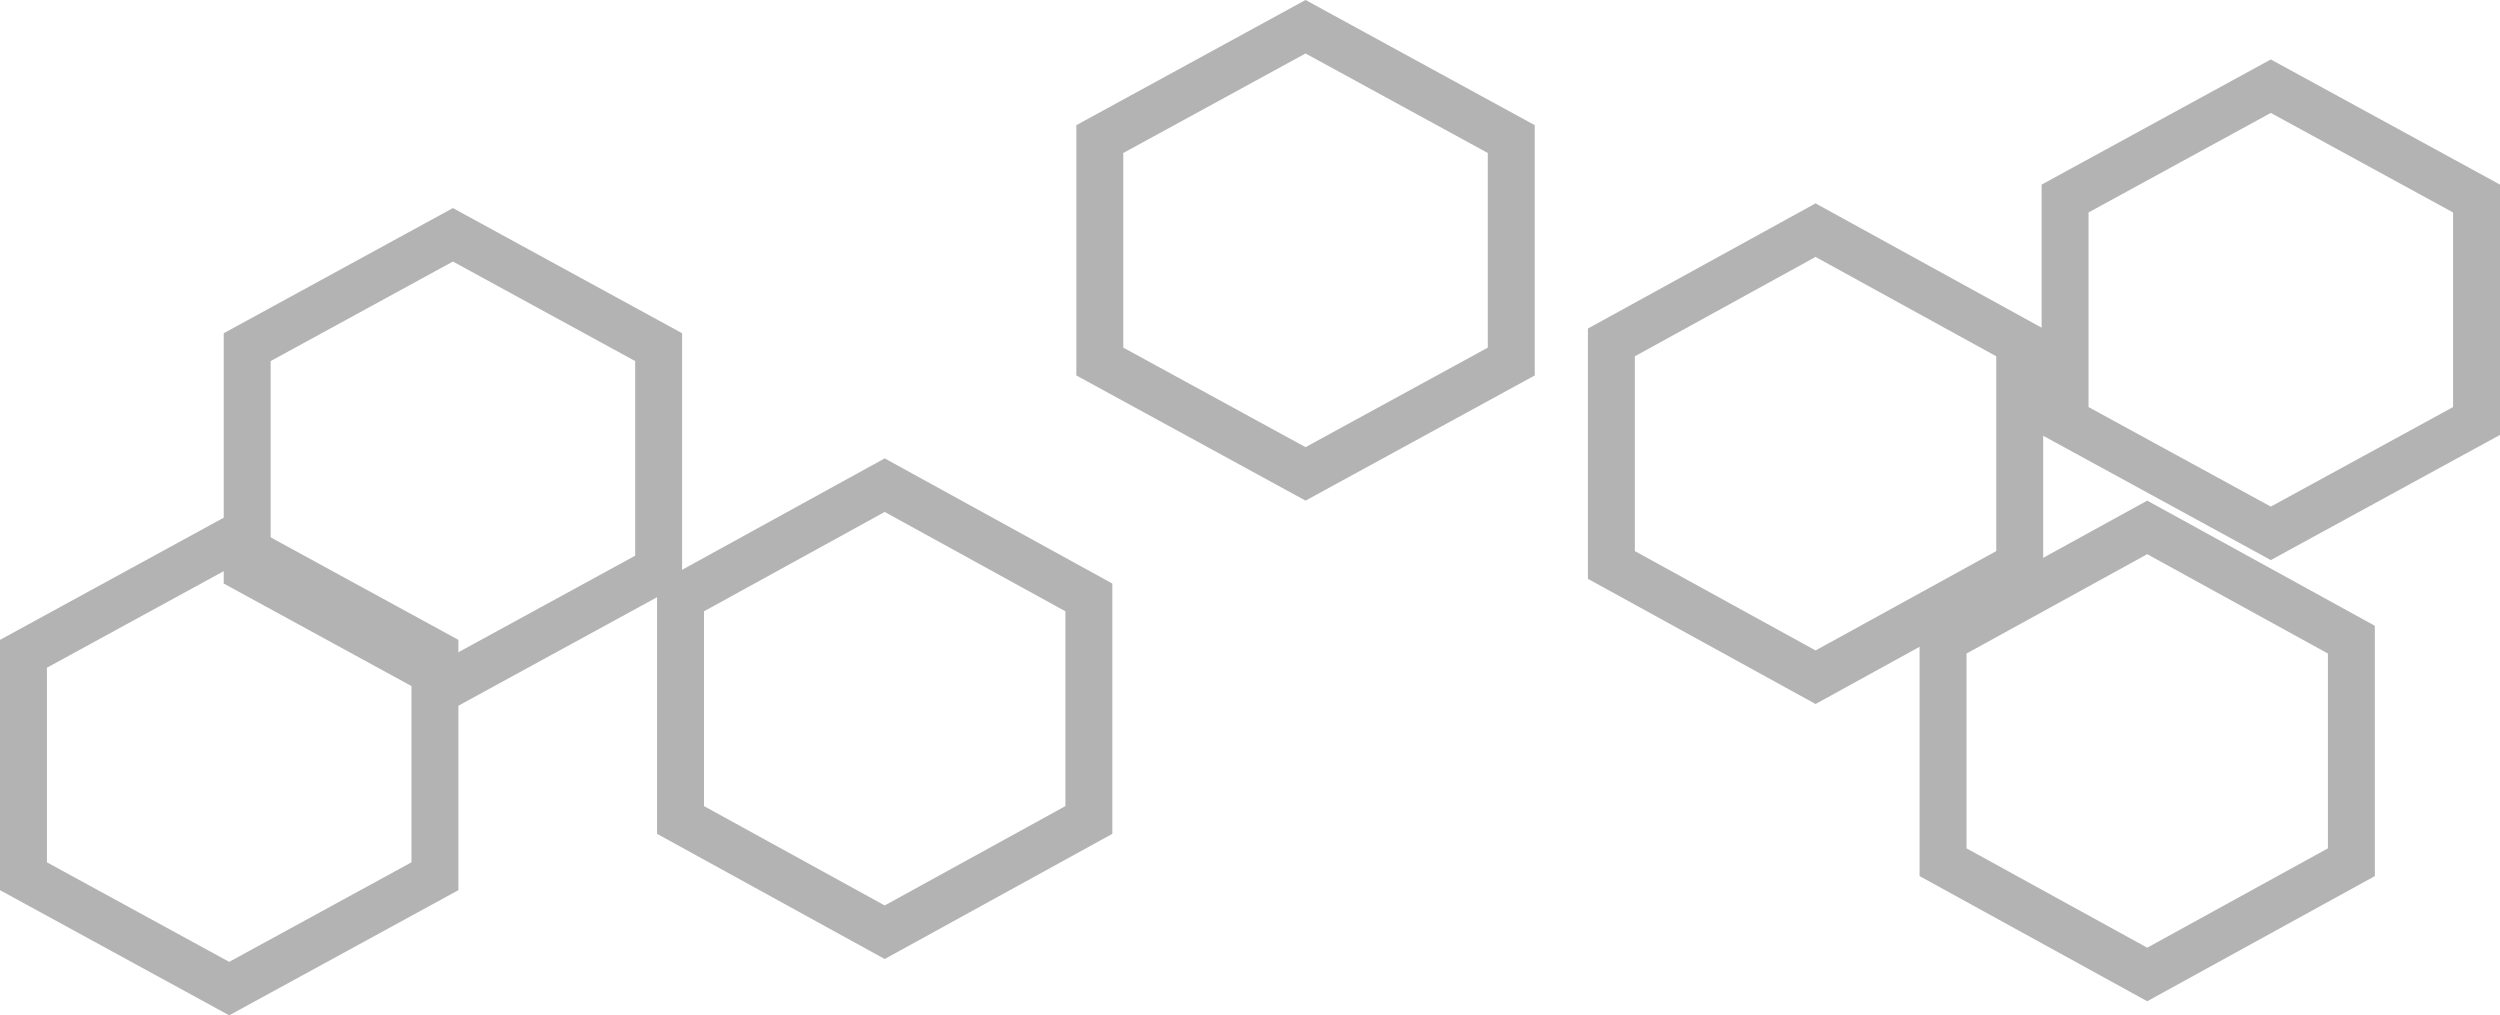 <svg width="100%" height="100%" viewBox="0 0 1598 649" version="1.1" xmlns="http://www.w3.org/2000/svg" xmlns:xlink="http://www.w3.org/1999/xlink">
    <g id="Page-1" stroke="none" stroke-width="1" fill="none" fill-rule="evenodd">
        <g id="pattern---features-page">
            <g id="Polygon_1" transform="translate(289.5, 293) rotate(90) translate(-289.5, -293) translate(129.5, 146.5)">
                <polygon id="Path" points="240 0 320 146.5 240 293 80 293 0 146.5 80 0"></polygon>
                <path d="M97.799,30 L34.182,146.5 L97.799,263 L222.201,263 L285.818,146.5 L222.201,30 L97.799,30 L97.799,30 Z M80,0 L240,0 L320,146.5 L240,293 L80,293 L0,146.5 L80,0 Z" id="Shape" fill="#B3B3B3" fill-rule="nonzero"></path>
            </g>
            <g id="Polygon_3" transform="translate(565.5, 453) rotate(90) translate(-565.5, -453) translate(405.5, 307.5)">
                <polygon id="Path" points="240 0 320 145.5 240 291 80 291 0 145.5 80 0"></polygon>
                <path d="M97.741,30 L34.236,145.5 L97.741,261 L222.259,261 L285.764,145.5 L222.259,30 L97.741,30 L97.741,30 Z M80,0 L240,0 L320,145.5 L240,291 L80,291 L0,145.5 L80,0 Z" id="Shape" fill="#B3B3B3" fill-rule="nonzero"></path>
            </g>
            <g id="Polygon_4" transform="translate(834.5, 160) rotate(90) translate(-834.5, -160) translate(674.5, 13.5)">
                <polygon id="Path" points="240 0 320 146.5 240 293 80 293 0 146.5 80 0"></polygon>
                <path d="M97.799,30 L34.182,146.5 L97.799,263 L222.201,263 L285.818,146.5 L222.201,30 L97.799,30 L97.799,30 Z M80,0 L240,0 L320,146.5 L240,293 L80,293 L0,146.5 L80,0 Z" id="Shape" fill="#B3B3B3" fill-rule="nonzero"></path>
            </g>
            <g id="Polygon_5" transform="translate(1160.5, 290) rotate(90) translate(-1160.5, -290) translate(1000.5, 144.5)">
                <polygon id="Path" points="240 0 320 145.5 240 291 80 291 0 145.5 80 0"></polygon>
                <path d="M97.741,30 L34.236,145.5 L97.741,261 L222.259,261 L285.764,145.5 L222.259,30 L97.741,30 L97.741,30 Z M80,0 L240,0 L320,145.5 L240,291 L80,291 L0,145.5 L80,0 Z" id="Shape" fill="#B3B3B3" fill-rule="nonzero"></path>
            </g>
            <g id="Polygon_6" transform="translate(1451.5, 198) rotate(90) translate(-1451.5, -198) translate(1291.5, 51.5)">
                <polygon id="Path" points="240 0 320 146.5 240 293 80 293 0 146.5 80 0"></polygon>
                <path d="M97.799,30 L34.182,146.5 L97.799,263 L222.201,263 L285.818,146.5 L222.201,30 L97.799,30 L97.799,30 Z M80,0 L240,0 L320,146.5 L240,293 L80,293 L0,146.5 L80,0 Z" id="Shape" fill="#B3B3B3" fill-rule="nonzero"></path>
            </g>
            <g id="Path_316" transform="translate(1411, 198) rotate(90) translate(-1411, -198) translate(1251, 92)">
                <polygon id="Path" points="284.573 0.043 320 65.5 240 212 80 212 0 65.5 35.983 0.043"></polygon>
            </g>
            <g id="Polygon_9" transform="translate(1372.5, 480) rotate(90) translate(-1372.5, -480) translate(1212.5, 334.5)">
                <polygon id="Path" points="240 0 320 145.5 240 291 80 291 0 145.5 80 0"></polygon>
                <path d="M97.741,30 L34.236,145.5 L97.741,261 L222.259,261 L285.764,145.5 L222.259,30 L97.741,30 L97.741,30 Z M80,0 L240,0 L320,145.5 L240,291 L80,291 L0,145.5 L80,0 Z" id="Shape" fill="#B3B3B3" fill-rule="nonzero"></path>
            </g>
            <g id="Polygon_2" transform="translate(146.5, 489) rotate(90) translate(-146.5, -489) translate(-13.5, 342.5)">
                <polygon id="Path" points="240 0 320 146.5 240 293 80 293 0 146.5 80 0"></polygon>
                <path d="M97.799,30 L34.182,146.5 L97.799,263 L222.201,263 L285.818,146.5 L222.201,30 L97.799,30 L97.799,30 Z M80,0 L240,0 L320,146.5 L240,293 L80,293 L0,146.5 L80,0 Z" id="Shape" fill="#B3B3B3" fill-rule="nonzero"></path>
            </g>
            <g id="Path_315" transform="translate(185.521, 489) rotate(90) translate(-185.521, -489) translate(25.521, 381)">
                <polygon id="Path" points="240 0 320 146.5 283.95 215.521 37.065 215.521 0 146.5 80 0"></polygon>
            </g>
        </g>
    </g>
</svg>